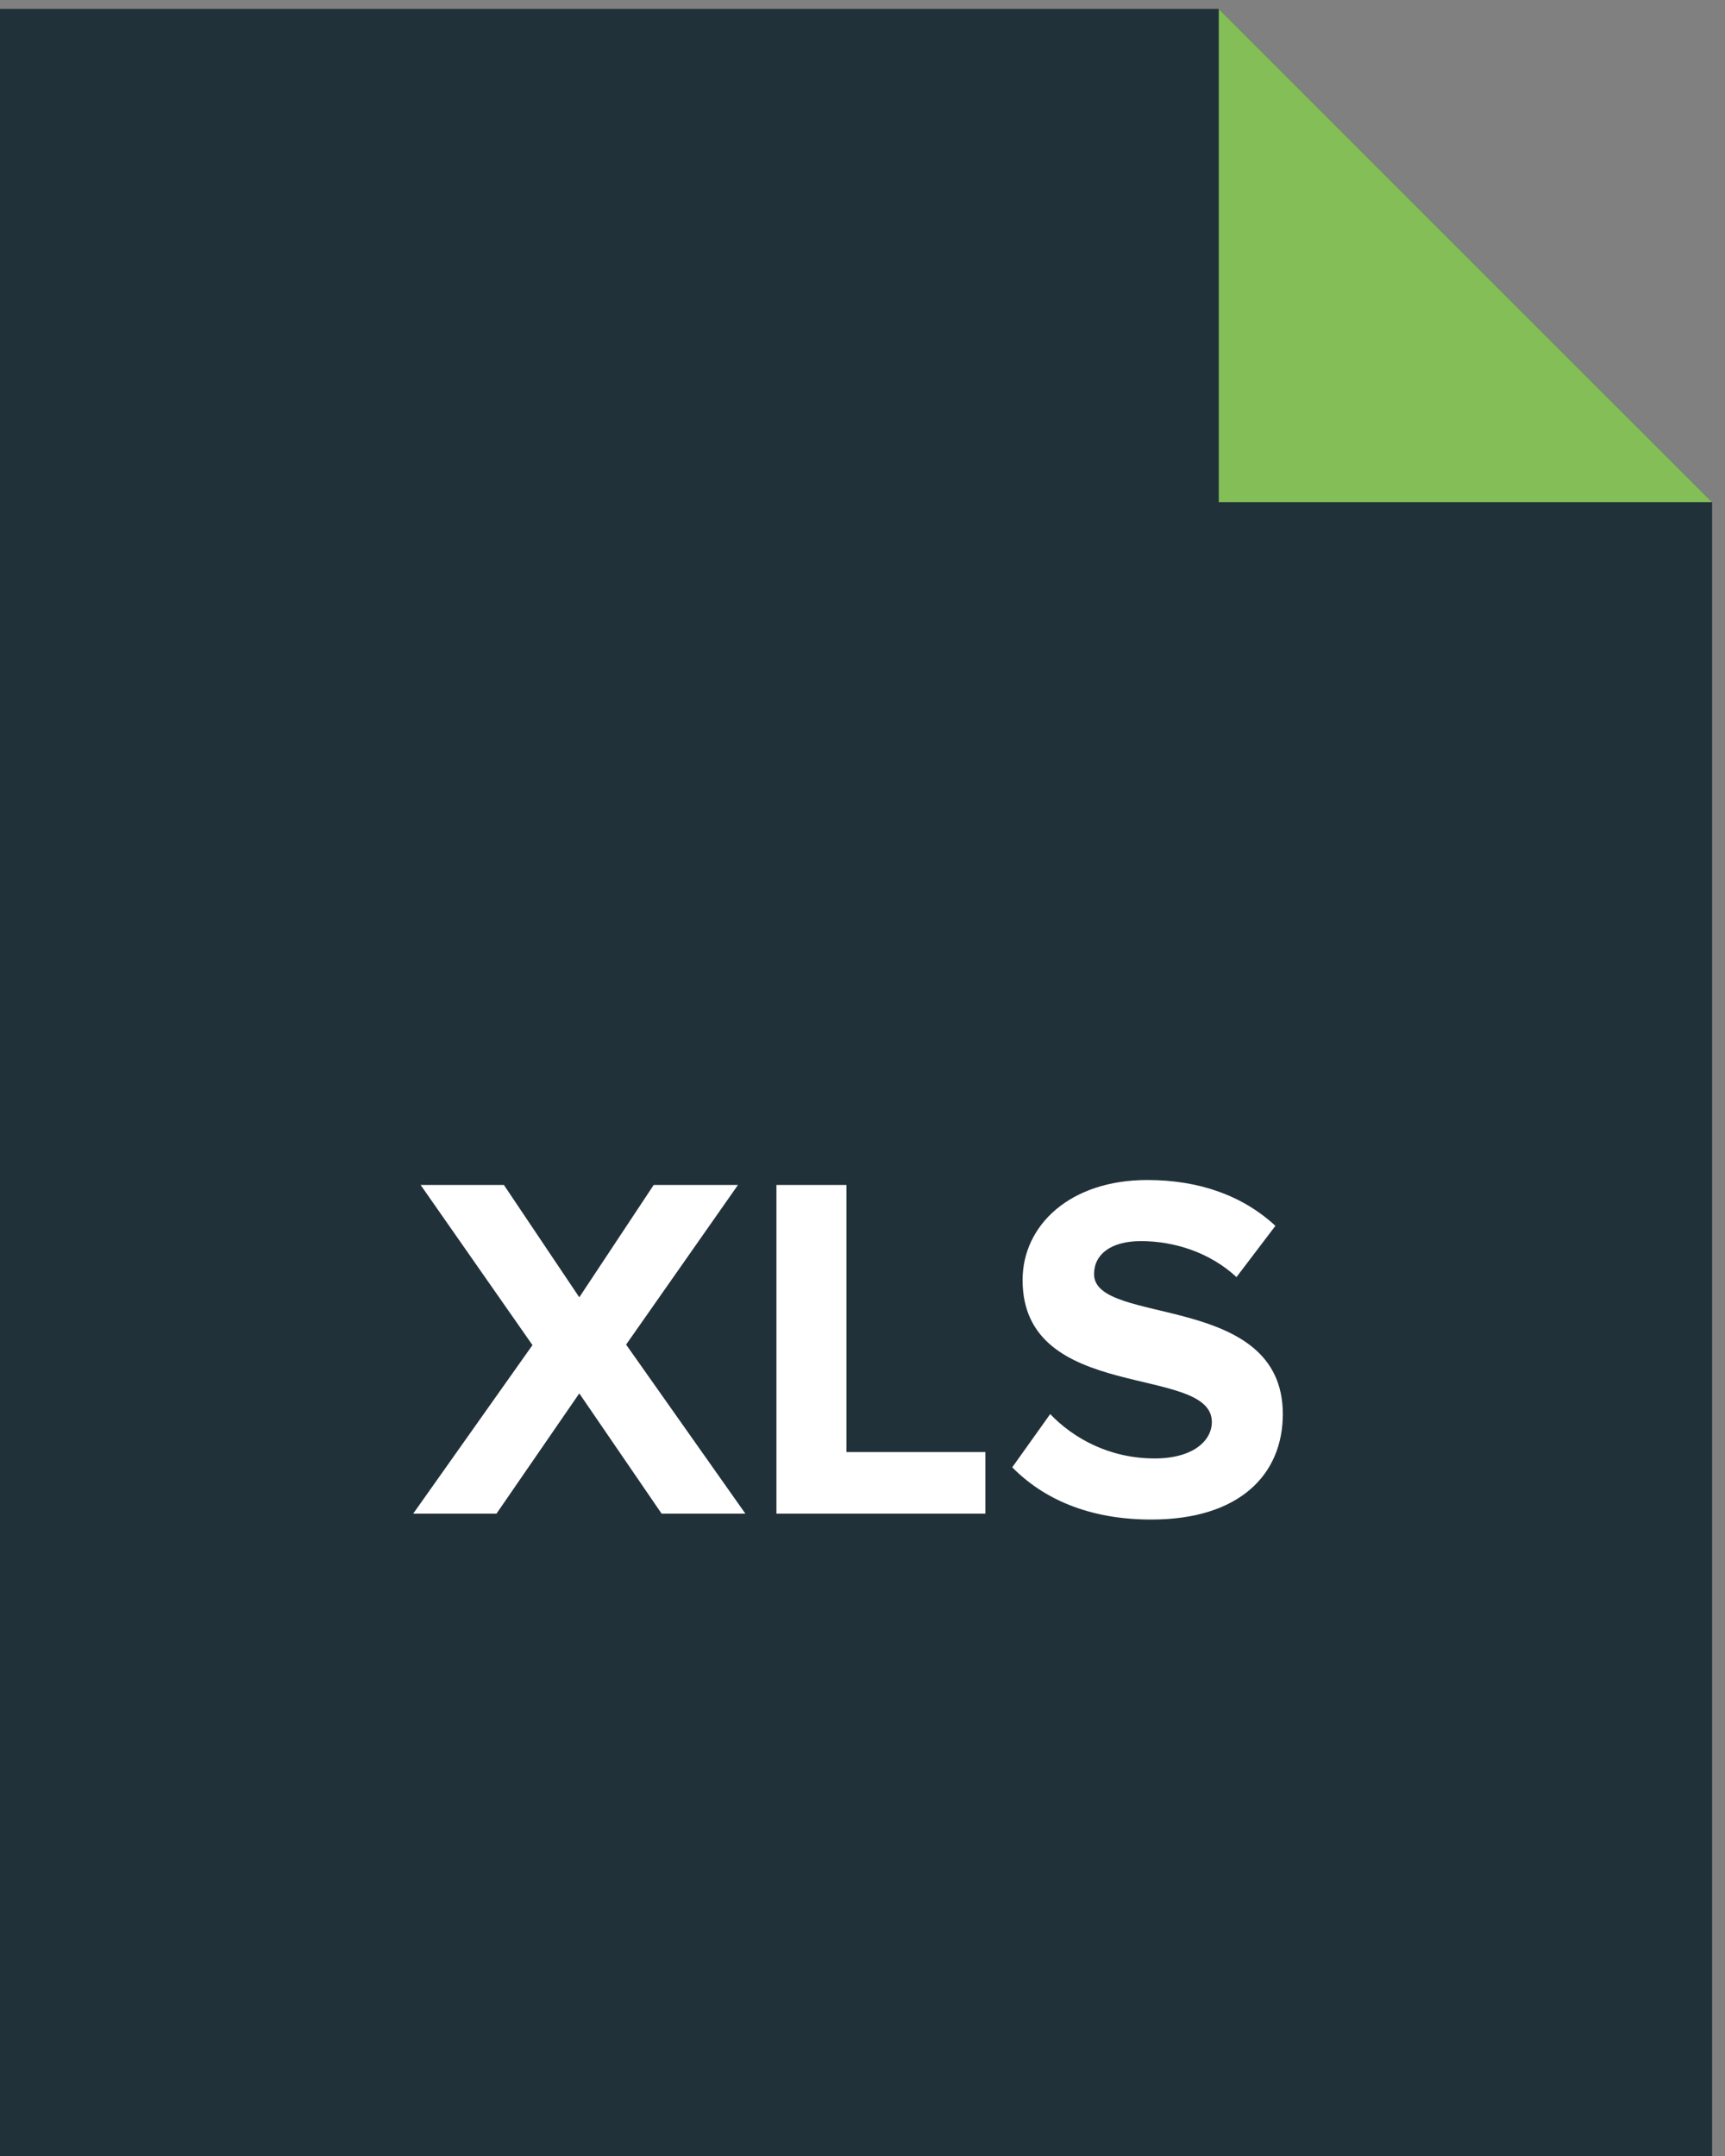 <svg width="56" height="70" viewBox="0 0 56 70" fill="none" xmlns="http://www.w3.org/2000/svg">
<rect x="0" y="0" width="56" height="70" fill="#808080" stroke="none"/>
<path d="M0 0.288H39.566L47.574 8.296L55.581 16.303V70H0V0.288Z" fill="#213139"/>
<path d="M24.198 49.144L20.326 43.656L23.958 38.472H21.222L18.806 42.12L16.358 38.472H13.654L17.286 43.672L13.414 49.144H16.118L18.806 45.24L21.478 49.144H24.198ZM31.99 49.144V47.144H27.478V38.472H25.206V49.144H31.99ZM37.373 49.336C40.253 49.336 41.645 47.864 41.645 45.912C41.645 41.928 35.517 43.064 35.517 41.368C35.517 40.728 36.061 40.296 37.037 40.296C38.125 40.296 39.277 40.664 40.141 41.464L41.405 39.8C40.349 38.824 38.941 38.312 37.245 38.312C34.733 38.312 33.197 39.784 33.197 41.56C33.197 45.576 39.341 44.28 39.341 46.168C39.341 46.776 38.733 47.352 37.485 47.352C36.013 47.352 34.845 46.696 34.093 45.912L32.861 47.64C33.853 48.648 35.325 49.336 37.373 49.336Z" fill="white"/>
<path d="M39.566 0.288L47.102 7.825L55.581 16.303H39.566V0.288Z" fill="#83BE57"/>
</svg>
